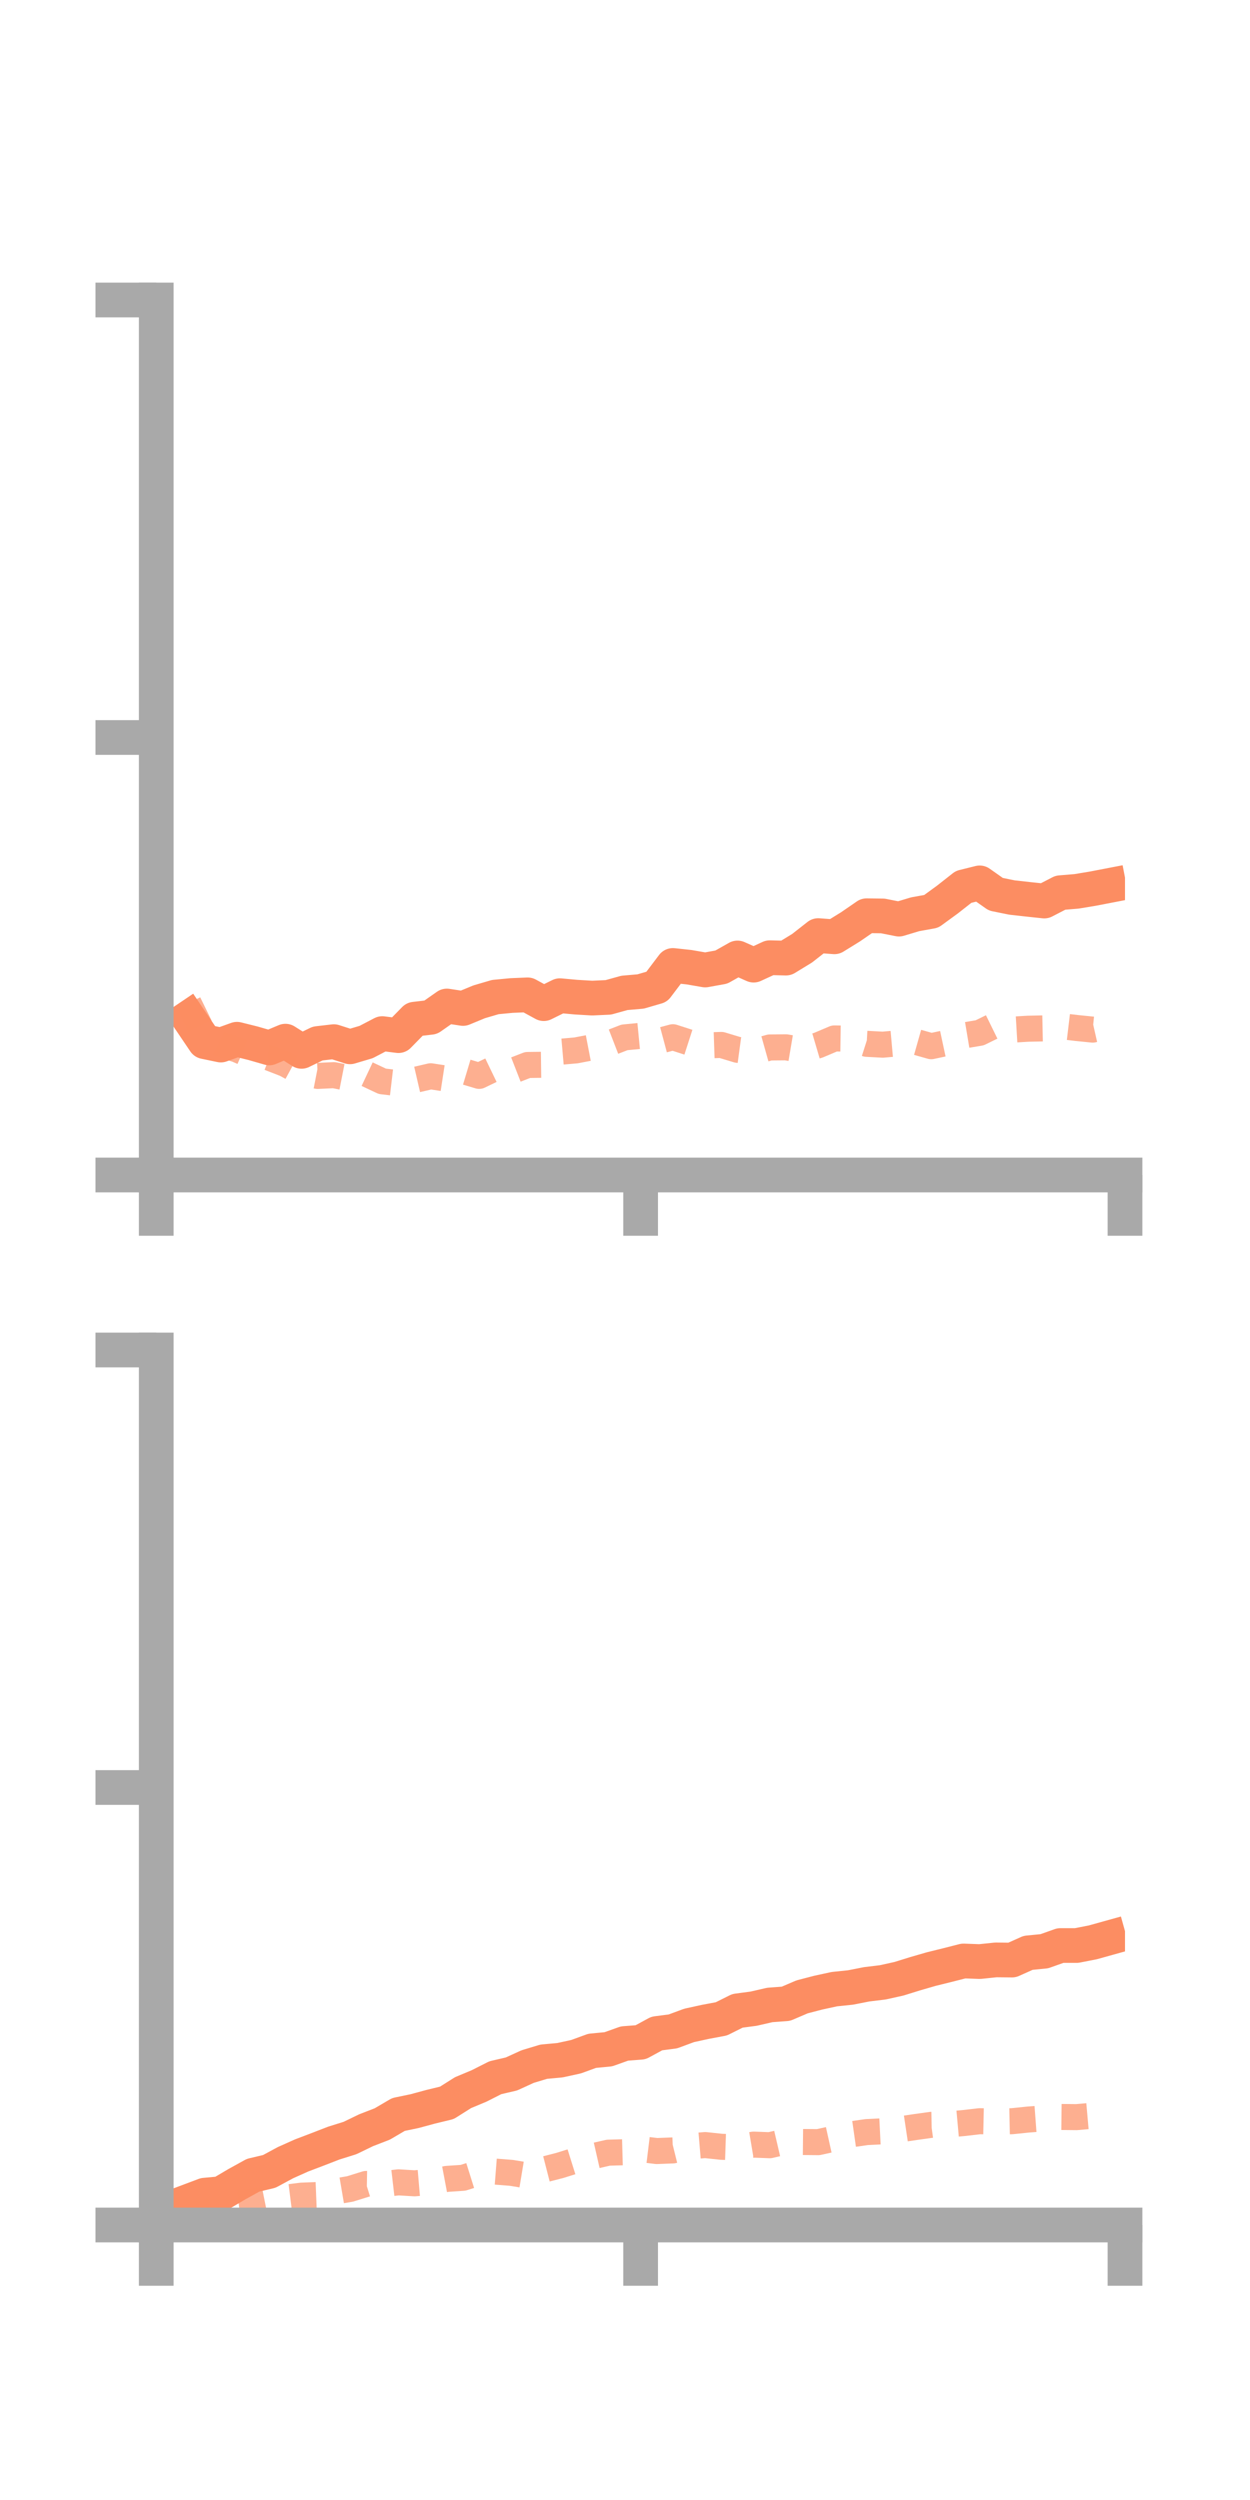 <?xml version="1.0" encoding="utf-8" standalone="no"?>
<!DOCTYPE svg PUBLIC "-//W3C//DTD SVG 1.1//EN"
  "http://www.w3.org/Graphics/SVG/1.1/DTD/svg11.dtd">
<!-- Created with matplotlib (https://matplotlib.org/) -->
<svg height="144pt" version="1.1" viewBox="0 0 72 144" width="72pt" xmlns="http://www.w3.org/2000/svg" xmlns:xlink="http://www.w3.org/1999/xlink">
 <defs>
  <style type="text/css">*{stroke-linecap:butt;stroke-linejoin:round;}</style>
 </defs>
 <g id="figure_1">
  <g id="patch_1">
   <path d="M 0 144 
L 72 144 
L 72 0 
L 0 0 
z
" style="fill:none;"/>
  </g>
  <g id="axes_1">
   <g id="patch_2">
    <path d="M 9 67.68 
L 64.8 67.68 
L 64.8 17.28 
L 9 17.28 
z
" style="fill:none;"/>
   </g>
   <g id="matplotlib.axis_1">
    <g id="xtick_1">
     <g id="line2d_1">
      <defs>
       <path d="M 0 0 
L 0 3.5 
" id="m343c47b621" style="stroke:#a9a9a9;stroke-width:2;"/>
      </defs>
      <g>
       <use style="fill:#a9a9a9;stroke:#a9a9a9;stroke-width:2;" x="9" xlink:href="#m343c47b621" y="67.68"/>
      </g>
     </g>
    </g>
    <g id="xtick_2">
     <g id="line2d_2">
      <g>
       <use style="fill:#a9a9a9;stroke:#a9a9a9;stroke-width:2;" x="36.9" xlink:href="#m343c47b621" y="67.68"/>
      </g>
     </g>
    </g>
    <g id="xtick_3">
     <g id="line2d_3">
      <g>
       <use style="fill:#a9a9a9;stroke:#a9a9a9;stroke-width:2;" x="64.8" xlink:href="#m343c47b621" y="67.68"/>
      </g>
     </g>
    </g>
   </g>
   <g id="matplotlib.axis_2">
    <g id="ytick_1">
     <g id="line2d_4">
      <defs>
       <path d="M 0 0 
L -3.5 0 
" id="m41dcb8b251" style="stroke:#a9a9a9;stroke-width:2;"/>
      </defs>
      <g>
       <use style="fill:#a9a9a9;stroke:#a9a9a9;stroke-width:2;" x="9" xlink:href="#m41dcb8b251" y="67.68"/>
      </g>
     </g>
    </g>
    <g id="ytick_2">
     <g id="line2d_5">
      <g>
       <use style="fill:#a9a9a9;stroke:#a9a9a9;stroke-width:2;" x="9" xlink:href="#m41dcb8b251" y="42.48"/>
      </g>
     </g>
    </g>
    <g id="ytick_3">
     <g id="line2d_6">
      <g>
       <use style="fill:#a9a9a9;stroke:#a9a9a9;stroke-width:2;" x="9" xlink:href="#m41dcb8b251" y="17.28"/>
      </g>
     </g>
    </g>
   </g>
   <g id="line2d_7">
    <path clip-path="url(#p0ed8bd4132)" d="M 10.86 58.625 
L 11.79 60.001 
L 12.72 60.195 
L 13.65 59.861 
L 14.58 60.093 
L 15.51 60.361 
L 16.44 59.971 
L 17.37 60.558 
L 18.3 60.107 
L 19.23 59.999 
L 20.16 60.297 
L 21.09 60.021 
L 22.02 59.535 
L 22.95 59.653 
L 23.88 58.705 
L 24.81 58.597 
L 25.74 57.946 
L 26.67 58.088 
L 27.6 57.704 
L 28.53 57.431 
L 29.46 57.342 
L 30.39 57.303 
L 31.32 57.81 
L 32.25 57.351 
L 33.18 57.436 
L 34.11 57.491 
L 35.04 57.448 
L 35.97 57.19 
L 36.9 57.11 
L 37.83 56.839 
L 38.76 55.61 
L 39.69 55.711 
L 40.62 55.872 
L 41.55 55.704 
L 42.48 55.179 
L 43.41 55.592 
L 44.34 55.164 
L 45.27 55.187 
L 46.2 54.619 
L 47.13 53.89 
L 48.06 53.96 
L 48.99 53.386 
L 49.92 52.746 
L 50.85 52.758 
L 51.78 52.942 
L 52.71 52.662 
L 53.64 52.494 
L 54.57 51.816 
L 55.5 51.085 
L 56.43 50.854 
L 57.36 51.509 
L 58.29 51.697 
L 59.22 51.801 
L 60.15 51.9 
L 61.08 51.419 
L 62.01 51.342 
L 62.94 51.188 
L 63.87 51.009 
" style="fill:none;stroke:#fc8d62;stroke-linecap:square;stroke-width:2;"/>
   </g>
   <g id="line2d_8">
    <path clip-path="url(#p0ed8bd4132)" d="M 10.86 57.774 
L 11.79 59.678 
L 12.72 60.153 
L 13.65 60.451 
L 14.58 60.856 
L 15.51 60.925 
L 16.44 61.285 
L 17.37 61.792 
L 18.3 61.973 
L 19.23 61.929 
L 20.16 62.112 
L 21.09 61.845 
L 22.02 62.283 
L 22.95 62.393 
L 23.88 62.208 
L 24.81 61.993 
L 25.74 62.136 
L 26.67 61.692 
L 27.6 61.971 
L 28.53 61.523 
L 29.46 61.705 
L 30.39 61.343 
L 31.32 61.331 
L 32.25 60.584 
L 33.18 60.503 
L 34.11 60.324 
L 35.04 60.114 
L 35.97 59.754 
L 36.9 59.664 
L 37.83 59.993 
L 38.76 59.744 
L 39.69 60.044 
L 40.62 60.219 
L 41.55 60.188 
L 42.48 60.469 
L 43.41 60.595 
L 44.34 60.334 
L 45.27 60.325 
L 46.2 60.482 
L 47.13 60.208 
L 48.06 59.814 
L 48.99 59.828 
L 49.92 60.124 
L 50.85 60.174 
L 51.78 60.091 
L 52.71 59.999 
L 53.64 60.262 
L 54.57 60.063 
L 55.5 59.646 
L 56.43 59.49 
L 57.36 59.034 
L 58.29 59.309 
L 59.22 59.254 
L 60.15 59.235 
L 61.08 59.101 
L 62.01 59.212 
L 62.94 59.306 
L 63.87 59.095 
" style="fill:none;stroke:#fc8d62;stroke-dasharray:1.5,1.5;stroke-dashoffset:0;stroke-opacity:0.7;stroke-width:1.5;"/>
   </g>
   <g id="patch_3">
    <path d="M 9 67.68 
L 9 17.28 
" style="fill:none;stroke:#a9a9a9;stroke-linecap:square;stroke-linejoin:miter;stroke-width:2;"/>
   </g>
   <g id="patch_4">
    <path d="M 64.8 67.68 
L 64.8 17.28 
" style="fill:none;"/>
   </g>
   <g id="patch_5">
    <path d="M 9 67.68 
L 64.8 67.68 
" style="fill:none;stroke:#a9a9a9;stroke-linecap:square;stroke-linejoin:miter;stroke-width:2;"/>
   </g>
   <g id="patch_6">
    <path d="M 9 17.28 
L 64.8 17.28 
" style="fill:none;"/>
   </g>
  </g>
  <g id="axes_2">
   <g id="patch_7">
    <path d="M 9 128.16 
L 64.8 128.16 
L 64.8 77.76 
L 9 77.76 
z
" style="fill:none;"/>
   </g>
   <g id="matplotlib.axis_3">
    <g id="xtick_4">
     <g id="line2d_9">
      <g>
       <use style="fill:#a9a9a9;stroke:#a9a9a9;stroke-width:2;" x="9" xlink:href="#m343c47b621" y="128.16"/>
      </g>
     </g>
    </g>
    <g id="xtick_5">
     <g id="line2d_10">
      <g>
       <use style="fill:#a9a9a9;stroke:#a9a9a9;stroke-width:2;" x="36.9" xlink:href="#m343c47b621" y="128.16"/>
      </g>
     </g>
    </g>
    <g id="xtick_6">
     <g id="line2d_11">
      <g>
       <use style="fill:#a9a9a9;stroke:#a9a9a9;stroke-width:2;" x="64.8" xlink:href="#m343c47b621" y="128.16"/>
      </g>
     </g>
    </g>
   </g>
   <g id="matplotlib.axis_4">
    <g id="ytick_4">
     <g id="line2d_12">
      <g>
       <use style="fill:#a9a9a9;stroke:#a9a9a9;stroke-width:2;" x="9" xlink:href="#m41dcb8b251" y="128.16"/>
      </g>
     </g>
    </g>
    <g id="ytick_5">
     <g id="line2d_13">
      <g>
       <use style="fill:#a9a9a9;stroke:#a9a9a9;stroke-width:2;" x="9" xlink:href="#m41dcb8b251" y="102.96"/>
      </g>
     </g>
    </g>
    <g id="ytick_6">
     <g id="line2d_14">
      <g>
       <use style="fill:#a9a9a9;stroke:#a9a9a9;stroke-width:2;" x="9" xlink:href="#m41dcb8b251" y="77.76"/>
      </g>
     </g>
    </g>
   </g>
   <g id="line2d_15">
    <path clip-path="url(#p38515f35ff)" d="M 10.86 126.792 
L 11.79 126.442 
L 12.72 126.356 
L 13.65 125.807 
L 14.58 125.293 
L 15.51 125.073 
L 16.44 124.571 
L 17.37 124.155 
L 18.3 123.801 
L 19.23 123.441 
L 20.16 123.15 
L 21.09 122.7 
L 22.02 122.34 
L 22.95 121.794 
L 23.88 121.601 
L 24.81 121.349 
L 25.74 121.124 
L 26.67 120.537 
L 27.6 120.148 
L 28.53 119.677 
L 29.46 119.46 
L 30.39 119.035 
L 31.32 118.754 
L 32.25 118.669 
L 33.18 118.466 
L 34.11 118.127 
L 35.04 118.039 
L 35.97 117.707 
L 36.9 117.635 
L 37.83 117.13 
L 38.76 117.009 
L 39.69 116.665 
L 40.62 116.461 
L 41.55 116.287 
L 42.48 115.823 
L 43.41 115.7 
L 44.34 115.486 
L 45.27 115.417 
L 46.2 115.019 
L 47.13 114.777 
L 48.06 114.575 
L 48.99 114.479 
L 49.92 114.296 
L 50.85 114.183 
L 51.78 113.977 
L 52.71 113.688 
L 53.64 113.419 
L 54.57 113.189 
L 55.5 112.952 
L 56.43 112.987 
L 57.36 112.89 
L 58.29 112.9 
L 59.22 112.483 
L 60.15 112.392 
L 61.08 112.062 
L 62.01 112.062 
L 62.94 111.881 
L 63.87 111.622 
" style="fill:none;stroke:#fc8d62;stroke-linecap:square;stroke-width:2;"/>
   </g>
   <g id="line2d_16">
    <path clip-path="url(#p38515f35ff)" d="M 10.86 127.473 
L 11.79 127.518 
L 12.72 127.073 
L 13.65 126.913 
L 14.58 126.794 
L 15.51 126.607 
L 16.44 126.587 
L 17.37 126.47 
L 18.3 126.433 
L 19.23 126.242 
L 20.16 126.084 
L 21.09 125.795 
L 22.02 125.811 
L 22.95 125.703 
L 23.88 125.759 
L 24.81 125.68 
L 25.74 125.504 
L 26.67 125.441 
L 27.6 125.149 
L 28.53 125.084 
L 29.46 125.157 
L 30.39 125.311 
L 31.32 124.967 
L 32.25 124.728 
L 33.18 124.437 
L 34.11 124.206 
L 35.04 123.994 
L 35.97 123.968 
L 36.9 123.787 
L 37.83 123.9 
L 38.76 123.864 
L 39.69 123.634 
L 40.62 123.556 
L 41.55 123.655 
L 42.48 123.686 
L 43.41 123.53 
L 44.34 123.565 
L 45.27 123.348 
L 46.2 123.379 
L 47.13 123.388 
L 48.06 123.182 
L 48.99 122.941 
L 49.92 122.808 
L 50.85 122.762 
L 51.78 122.659 
L 52.71 122.52 
L 53.64 122.391 
L 54.57 122.373 
L 55.5 122.289 
L 56.43 122.181 
L 57.36 122.201 
L 58.29 122.182 
L 59.22 122.086 
L 60.15 122.017 
L 61.08 121.937 
L 62.01 121.947 
L 62.94 121.864 
L 63.87 121.893 
" style="fill:none;stroke:#fc8d62;stroke-dasharray:1.5,1.5;stroke-dashoffset:0;stroke-opacity:0.7;stroke-width:1.5;"/>
   </g>
   <g id="patch_8">
    <path d="M 9 128.16 
L 9 77.76 
" style="fill:none;stroke:#a9a9a9;stroke-linecap:square;stroke-linejoin:miter;stroke-width:2;"/>
   </g>
   <g id="patch_9">
    <path d="M 64.8 128.16 
L 64.8 77.76 
" style="fill:none;"/>
   </g>
   <g id="patch_10">
    <path d="M 9 128.16 
L 64.8 128.16 
" style="fill:none;stroke:#a9a9a9;stroke-linecap:square;stroke-linejoin:miter;stroke-width:2;"/>
   </g>
   <g id="patch_11">
    <path d="M 9 77.76 
L 64.8 77.76 
" style="fill:none;"/>
   </g>
  </g>
 </g>
 <defs>
  <clipPath id="p0ed8bd4132">
   <rect height="50.4" width="55.8" x="9" y="17.28"/>
  </clipPath>
  <clipPath id="p38515f35ff">
   <rect height="50.4" width="55.8" x="9" y="77.76"/>
  </clipPath>
 </defs>
</svg>
